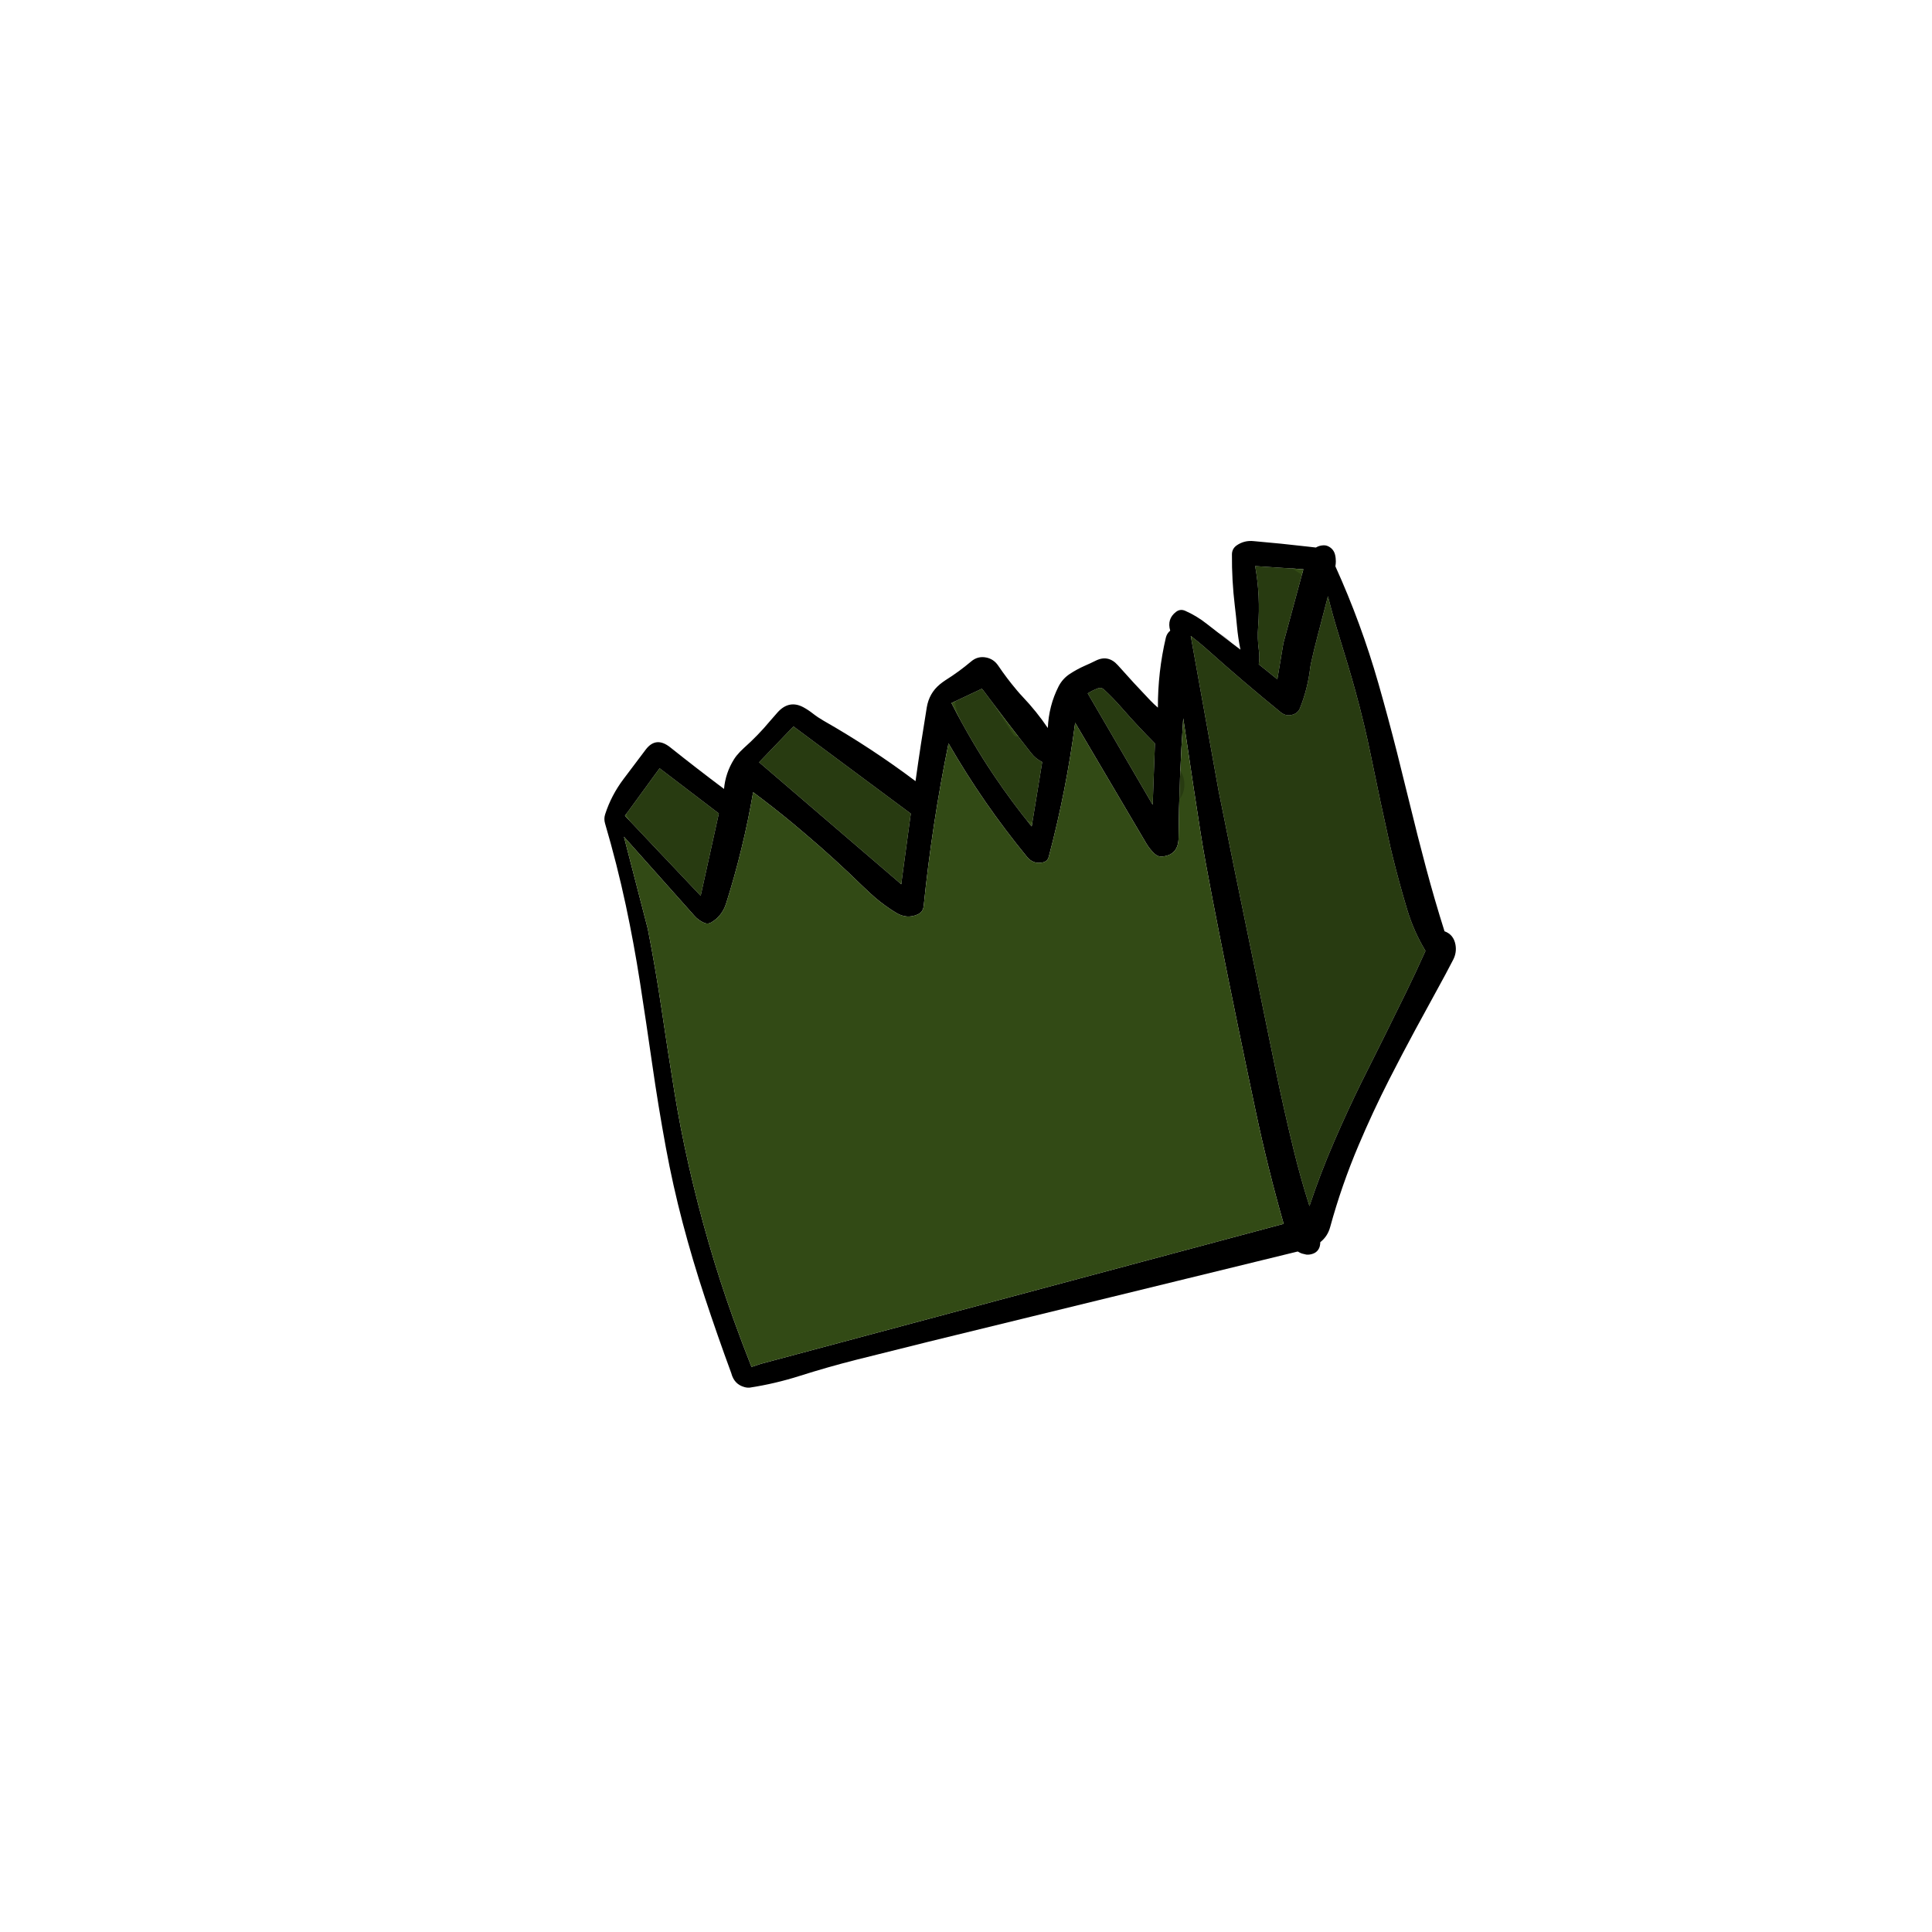 
<svg xmlns="http://www.w3.org/2000/svg" version="1.1" xmlns:xlink="http://www.w3.org/1999/xlink" preserveAspectRatio="none" x="0px" y="0px" width="2000px" height="2000px" viewBox="0 0 2000 2000">
<defs>
<g id="Layer2_0_FILL">
<path fill="#000000" stroke="none" d="
M 1370.15 564.5
Q 1365.75 564.65 1362.2 566.8 1358 566.35 1353.9 565.85 1325.95 562.6 1298.1 560.2 1288.05 559.05 1280.05 564.7 1275.35 568.1 1275.3 573.95 1275.1 600.65 1278.25 626.95 1279.55 637.5 1280.5 648.1 1281.6 660.35 1284.1 672.5 1267.05 659.8 1249.05 645.65 1238.65 637.45 1226.9 632.3 1221.75 630.05 1217.35 633.45 1207.85 640.8 1211.4 652.85 1207.95 655.7 1206.9 660.05 1198.55 695.5 1198.65 732.55 1194.45 728.9 1190.65 724.95 1173.65 707.2 1157.3 688.75 1147.15 677.3 1133.95 684.1 1128.4 686.85 1122.85 689.25 1114.85 692.8 1107.45 697.65 1099.9 702.6 1095.75 710.75 1085.7 730.6 1084.7 753.65 1073 736.4 1058.6 721.25 1055.45 717.95 1052.6 714.5 1042.25 702.25 1033.3 689 1028.7 682.2 1020.9 680.65 1012.15 678.9 1005.25 684.8 992.7 695.4 978.75 704.15 975.75 706.1 972.9 708.45 961.85 717.6 959.4 732.25 953.1 770.35 947.75 808.65 902.1 774.3 852.5 746.05 846.65 742.7 841.35 738.55 836.7 734.9 831.65 732.15 816.9 724.25 805 737.4 801 741.8 797.3 746.2 784.75 761.3 770.05 774.35 765.9 778.1 762.55 782.2 761.1 784 759.85 786 751 800.1 749.5 816.7 721.35 795.6 693.9 773.7 679.1 761.85 668.4 776.05 657 791.2 645.55 806.35 632.7 823.4 626.4 843.1 624.95 847.7 626.35 852.45 638.7 894.45 647.85 937.2 656.25 976.7 662.45 1016.45 669.05 1058.9 675.15 1101.5 681.35 1144.8 689.3 1187.95 696.55 1227.2 706.65 1265.65 716.95 1304.7 729.6 1342.95 742.65 1382.5 757 1421.45 760 1433.05 770.65 1435.9 773.35 1436.7 776.2 1436.45 802.3 1432.45 827.8 1424.35 856.45 1415.25 885.55 1407.85 923.35 1398.35 961.25 1388.95
L 1343.4 1295.55
Q 1344.55 1296.25 1345.8 1296.85 1347 1297.45 1348.3 1297.8 1350.25 1298.35 1352.3 1298.75 1355.45 1299.05 1358.5 1298.05 1362.2 1297 1364.45 1293.95 1365.65 1292.3 1366.2 1290.3 1366.75 1288.15 1366.75 1285.9 1374.35 1279.9 1376.95 1270.35 1388.85 1226.85 1406.5 1185.35 1421.05 1151 1438 1117.65 1451.2 1091.75 1465 1066.2 1476.6 1044.7 1488.45 1023.2 1496.6 1008.45 1504.35 993.45 1508.15 986.05 1506.7 977.95 1504.8 967.45 1495.35 964.05 1485 931.35 1476.15 898.1 1467.5 865.7 1459.6 833.1 1453 806 1446.2 779.05 1437.05 743 1426.85 707.25 1409.05 645.1 1382.4 586.3 1382.45 585.85 1382.5 585.45 1382.85 583.3 1382.85 580.95 1382.85 579.25 1382.65 577.6 1382.45 575.8 1382 574.05 1380.6 568.7 1375.8 565.95 1373.15 564.4 1370.15 564.5
M 1299.35 586
L 1349.25 589.3 1328.6 665.65 1322.3 703.2 1303.05 687.7
Q 1304.2 680.65 1303.2 673.45 1301.45 661.05 1302.45 648.5 1304.9 617.1 1299.35 586
M 1384.7 653.4
Q 1389.8 670.1 1394.9 686.9 1399.3 701.45 1403.25 715.85 1412.5 749.45 1419.4 783.5 1428.9 830.15 1439.25 876.5 1440.25 880.95 1441.35 885.4 1448.3 913.7 1456.7 941.6 1463.55 964.3 1475.65 984.35 1465.85 1006.35 1455.15 1028.15 1433.9 1071.55 1412.15 1114.85 1410.75 1117.65 1409.35 1120.45 1394.6 1150.5 1381.3 1181.3 1366.95 1214.3 1355.55 1248.55 1346.1 1218.95 1338.75 1188.6 1328.65 1147 1320.05 1105.15 1307.55 1044.15 1295 983.2 1286.2 940.45 1277.45 897.75 1269.35 858.2 1261.45 818.55
L 1232.65 658.35
Q 1242.3 665.7 1251.3 673.8 1287.8 706.4 1325.9 737.4 1331.65 742.05 1338.65 739.65 1343.85 737.9 1345.8 732.9 1353.8 712.85 1356.35 691.05 1356.6 689.1 1357 687.2 1360.25 672.45 1364.1 657.8 1369.4 637.5 1374.7 617.2 1379.2 635.4 1384.7 653.4
M 1300.15 1151.45
Q 1312.5 1209.65 1328.85 1266.9
L 787.2 1411.95 777.95 1415.05
Q 768.15 1390.25 759.15 1365.25 745.1 1326.15 733.55 1286.25 722 1246.3 712.85 1205.95 704.2 1167.85 698 1129.5 691.1 1086.85 684.75 1043.95 678.6 1002.6 670.6 961.6
L 645.9 866.15
Q 682.45 907 718.85 948 723.25 952.95 729.15 955.4 732.85 956.95 736.3 954.9 747.55 948.25 751.7 935.2 769.55 878.75 779.65 820.1 800.45 835.55 820.5 852.15 827.1 857.7 833.7 863.3 864.05 889.05 892.35 916.7 896.55 920.75 900.8 924.65 903.25 926.95 905.95 929.25 916.25 938 927.7 944.95 938.8 951.65 949.95 946.65 955.55 944.1 956.2 937.85 964.8 853.1 981.9 769.55 1017.65 831.65 1063.1 886.95 1069.75 895 1079.5 892.75 1084.4 891.7 1085.65 887 1103.8 818.55 1113 748.2 1149.85 810.55 1186.6 873.05 1190.1 878.95 1195.05 883.65 1198.7 887.15 1203.45 886.65 1219.9 884.9 1220.05 867.25 1220.6 805.3 1224.9 743.55 1230 778 1235.2 812.5 1238.65 835.35 1242.2 858.05 1243.55 866.85 1245.05 875.7 1246.5 884.35 1248.1 892.95 1255.2 931.5 1262.85 969.85 1280.9 1060.65 1300.15 1151.45
M 1136.3 712.65
Q 1140.05 711.15 1142.9 713.85 1152.45 722.7 1161.15 732.7 1177.8 751.75 1195.6 769.6
L 1193.25 833.15 1126 717.75
Q 1130.85 714.75 1136.3 712.65
M 744.15 842.1
L 725.35 927.35 646.95 844.5 682.8 795.3 744.15 842.1
M 785.8 789.1
L 821.4 752 942.85 842.25 932.95 915.35 785.8 789.1
M 1016.2 713.05
Q 1016.95 713.45 1017.45 714.1 1041.6 746.6 1067.45 779.5 1072.15 785.55 1078.9 788.85
L 1068 855.5
Q 1047.25 830.05 1028.95 802.8 1005.35 767.7 986.1 729.95
L 984.95 727.8 1016.2 713.05 Z"/>

<path fill="#324A15" stroke="none" d="
M 1017.45 714.1
Q 1016.95 713.45 1016.2 713.05
L 984.95 727.8 986.1 729.95
Q 1005.35 767.7 1028.95 802.8 1047.25 830.05 1068 855.5
L 1078.9 788.85
Q 1072.15 785.55 1067.45 779.5 1041.6 746.6 1017.45 714.1
M 821.4 752
L 785.8 789.1 932.95 915.35 942.85 842.25 821.4 752
M 725.35 927.35
L 744.15 842.1 682.8 795.3 646.95 844.5 725.35 927.35
M 1142.9 713.85
Q 1140.05 711.15 1136.3 712.65 1130.85 714.75 1126 717.75
L 1193.25 833.15 1195.6 769.6
Q 1177.8 751.75 1161.15 732.7 1152.45 722.7 1142.9 713.85
M 1328.85 1266.9
Q 1312.5 1209.65 1300.15 1151.45 1280.9 1060.65 1262.85 969.85 1255.2 931.5 1248.1 892.95 1246.5 884.35 1245.05 875.7 1243.55 866.85 1242.2 858.05 1238.65 835.35 1235.2 812.5 1230 778 1224.9 743.55 1220.6 805.3 1220.05 867.25 1219.9 884.9 1203.45 886.65 1198.7 887.15 1195.05 883.65 1190.1 878.95 1186.6 873.05 1149.85 810.55 1113 748.2 1103.8 818.55 1085.65 887 1084.4 891.7 1079.5 892.75 1069.75 895 1063.1 886.95 1017.65 831.65 981.9 769.55 964.8 853.1 956.2 937.85 955.55 944.1 949.95 946.65 938.8 951.65 927.7 944.95 916.25 938 905.95 929.25 903.25 926.95 900.8 924.65 896.55 920.75 892.35 916.7 864.05 889.05 833.7 863.3 827.1 857.7 820.5 852.15 800.45 835.55 779.65 820.1 769.55 878.75 751.7 935.2 747.55 948.25 736.3 954.9 732.85 956.95 729.15 955.4 723.25 952.95 718.85 948 682.45 907 645.9 866.15
L 670.6 961.6
Q 678.6 1002.6 684.75 1043.95 691.1 1086.85 698 1129.5 704.2 1167.85 712.85 1205.95 722 1246.3 733.55 1286.25 745.1 1326.15 759.15 1365.25 768.15 1390.25 777.95 1415.05
L 787.2 1411.95 1328.85 1266.9
M 1394.9 686.9
Q 1389.8 670.1 1384.7 653.4 1379.2 635.4 1374.7 617.2 1369.4 637.5 1364.1 657.8 1360.25 672.45 1357 687.2 1356.6 689.1 1356.35 691.05 1353.8 712.85 1345.8 732.9 1343.85 737.9 1338.65 739.65 1331.65 742.05 1325.9 737.4 1287.8 706.4 1251.3 673.8 1242.3 665.7 1232.65 658.35
L 1261.45 818.55
Q 1269.35 858.2 1277.45 897.75 1286.2 940.45 1295 983.2 1307.55 1044.15 1320.05 1105.15 1328.65 1147 1338.75 1188.6 1346.1 1218.95 1355.55 1248.55 1366.95 1214.3 1381.3 1181.3 1394.6 1150.5 1409.35 1120.45 1410.75 1117.65 1412.15 1114.85 1433.9 1071.55 1455.15 1028.15 1465.85 1006.35 1475.65 984.35 1463.55 964.3 1456.7 941.6 1448.3 913.7 1441.35 885.4 1440.25 880.95 1439.25 876.5 1428.9 830.15 1419.4 783.5 1412.5 749.45 1403.25 715.85 1399.3 701.45 1394.9 686.9
M 1349.25 589.3
L 1299.35 586
Q 1304.9 617.1 1302.45 648.5 1301.45 661.05 1303.2 673.45 1304.2 680.65 1303.05 687.7
L 1322.3 703.2 1328.6 665.65 1349.25 589.3 Z"/>
</g>

<g id="Layer1_0_FILL">
<path fill="#000000" fill-opacity="0.2" stroke="none" d="
M 687.65 785.8
Q 681.75 787 677.8 791.1
L 675.3 793.95
Q 673.8 795.65 672.55 796.5 671.4 797.25 669.45 798.05 666.45 799.2 666.2 799.3 660.1 801.95 657.15 808.55 654.2 815.1 656.2 821.5 652.75 823.4 650.45 826.85 648.15 830.25 647.7 834.2 646.8 842.2 653.15 851.55 657.6 858 666.65 866.6 678.75 878 681.25 880.75 689.5 889.65 698.65 905.2 702.65 911.95 704.15 914.15 707.4 919.05 710.8 922.2 714.9 926 719.7 927.75 725 929.7 729.85 928.6 734.55 927.55 738.5 923.75 742.05 920.35 744.3 915.4 746.1 911.45 747.4 905.8 748.75 899.15 749.4 895.8 752.3 881.15 757.85 867.05 762 856.45 762.9 852.65 764.95 844.35 762.85 838.1 760.65 831.45 753.3 825.95 750.3 823.65 739.4 817.4 724 808.6 711.3 796.5 706.55 792 705.45 791.05 701.95 788.15 698.8 786.8 693.55 784.6 687.65 785.8
M 785.75 781.35
Q 784.75 784.6 785.35 788.15 786.35 793.7 791.35 800.35 796.6 807.25 804.95 814.6 809.15 818.25 820.4 827 864.85 861.45 905.6 899.95 910.1 904.2 912.1 905.9 915.9 909.05 919.3 910.9 923.45 913.1 927.6 913.8 932.25 914.55 936.25 913.25 940.3 911.95 943.65 908.55 946.65 905.45 948.65 901.15 950.3 897.55 951.45 892.7 952.1 889.7 953 883.9
L 956.7 860.55
Q 957.6 854.5 957.8 851.55 958.1 846.55 957.2 842.65 955.75 836.25 950.65 830.1 946.9 825.65 940.05 820.05 930.9 812.55 900.15 790.75 875.05 772.9 861.55 759.95 852.9 751.65 851.95 750.8 846.3 745.85 841.2 743.4 834.9 740.4 828.2 740.8 821 741.2 816.55 745.65 815.1 747.1 812.65 750.7 810.3 754.2 808.7 755.7 807.9 756.45 804 759.2 801.05 761.25 799.85 763.15 799.2 764.15 798.2 767 797.3 769.5 796.4 770.65 795.35 771.9 793 773.3 790.15 775 789.3 775.7 786.75 777.8 785.75 781.35
M 1023 720.15
Q 1020.05 715.55 1018 713.2 1014.85 709.7 1011.35 708.2 1007.55 706.6 1003.2 707.35 998.9 708.1 995.6 710.75 992.4 713.35 990.6 717.35 988.85 721.2 988.75 725.5 988.7 729.7 990.55 736 993.4 745.25 999.15 755.85 1002.75 762.4 1010.45 774.45
L 1031.5 807.65
Q 1041.05 822.6 1045.75 831.2 1048.95 837.05 1050 838.75 1052.6 842.85 1055.4 845.35 1061.2 850.5 1069.55 850.55 1078 850.6 1083.6 845.4 1089.45 840.05 1091.7 829.6 1096.4 807.65 1083.4 780.1 1079.55 772.05 1075.6 768.2 1071.65 764.35 1066.15 762.7 1060.65 761.1 1055.2 762.15 1052.3 762.7 1051.15 762.3 1049.8 761.8 1048.25 759.3
L 1023 720.15
M 1120.75 717.3
Q 1121 723.15 1123.45 729.75 1125.8 736.2 1131.1 745.95 1151.6 783.95 1177.2 818.1 1182.5 825.15 1186.5 828.8 1192.25 834.05 1198.35 835.55 1204.65 837.1 1211.15 834.6 1217.55 832.15 1221.5 826.85 1225.35 821.6 1226 814.75 1226.65 808 1224.05 801.9 1222.5 798.4 1219.6 794.5 1217.9 792.3 1213.95 787.75 1194.25 765.05 1169.45 730.35 1161.75 719.55 1158.6 713.55 1154.5 705.8 1154.45 705.7 1151.8 701.35 1148.8 699.05 1145.85 696.8 1142.05 696.1 1138.3 695.35 1134.65 696.3 1131.1 697.2 1128.05 699.6 1125.1 701.95 1123.3 705.25 1120.45 710.4 1120.75 717.3
M 1306.9 578.95
Q 1300.65 580.2 1296.75 584.3 1292.25 589 1291.25 597.1 1290.6 602.5 1291.45 611.9
L 1299.2 695.7
Q 1294.5 691.8 1289.45 685.05 1283.75 677 1280.9 673.05 1270.4 658.45 1260.15 654.9 1249.25 651.1 1238.2 657.4 1227.1 663.7 1224.75 675 1222.95 683.7 1226.8 694.95 1227.4 696.8 1235.1 714.3 1239.873 725.174 1243.6 738.85
L 1253.4 872.5
Q 1256.3 913.4 1258.8 935.5 1262.7 969.7 1268.9 998.1 1270.1 1003.55 1271.1 1006.55 1272.65 1011.1 1274.85 1014.25 1277.45 1018 1281.3 1020.1 1285.4 1022.3 1289.55 1021.7 1289.712 1021.676 1289.85 1021.65 1299.542 1091.886 1315.35 1210.9 1316.6 1219.95 1317.6 1224.5 1319.2 1231.95 1321.8 1237.45 1324.9 1244 1329.85 1248.55 1335.2 1253.55 1341.6 1255 1349.75 1256.8 1358.3 1252.65 1366.15 1248.85 1371.7 1241.45 1376.3 1235.3 1379.8 1226.2 1381.6 1221.5 1385.2 1209.55 1413.45 1115.5 1464.7 1031.6 1476.4 1012.55 1480.1 1004.9 1487.65 989.4 1488.85 976 1489.6 967.4 1488 956.8 1487 950.1 1484.05 937.8 1453.1 807.8 1410.7 680 1405.15 663.35 1401.4 654.5 1395.5 640.7 1388.35 630.9 1379.95 619.4 1366 608.3 1357.5 601.55 1339.7 589.8 1333.15 585.5 1329.6 583.55 1323.8 580.45 1318.7 579.2 1312.6 577.75 1306.9 578.95
M 1347.85 672.35
Q 1346.9 666.15 1346.05 663.55 1345.3 661.05 1345.25 660.45 1345.25 659.25 1345.6 658.35 1349.5 668.9 1352 680.85 1352.95 685.4 1353.4 687 1354.4 690.45 1355.95 692.7 1354.05 695.1 1350.95 694.85 1350.5 691 1348.8 679
L 1347.85 672.35 Z"/>
</g>
</defs>

<g transform="matrix( 1, 0, 0, 1, 0,0) ">
<use xlink:href="#Layer2_0_FILL"/>
</g>

<g transform="matrix( 1, 0, 0, 1, 0,0) ">
<use xlink:href="#Layer1_0_FILL"/>
</g>
</svg>
